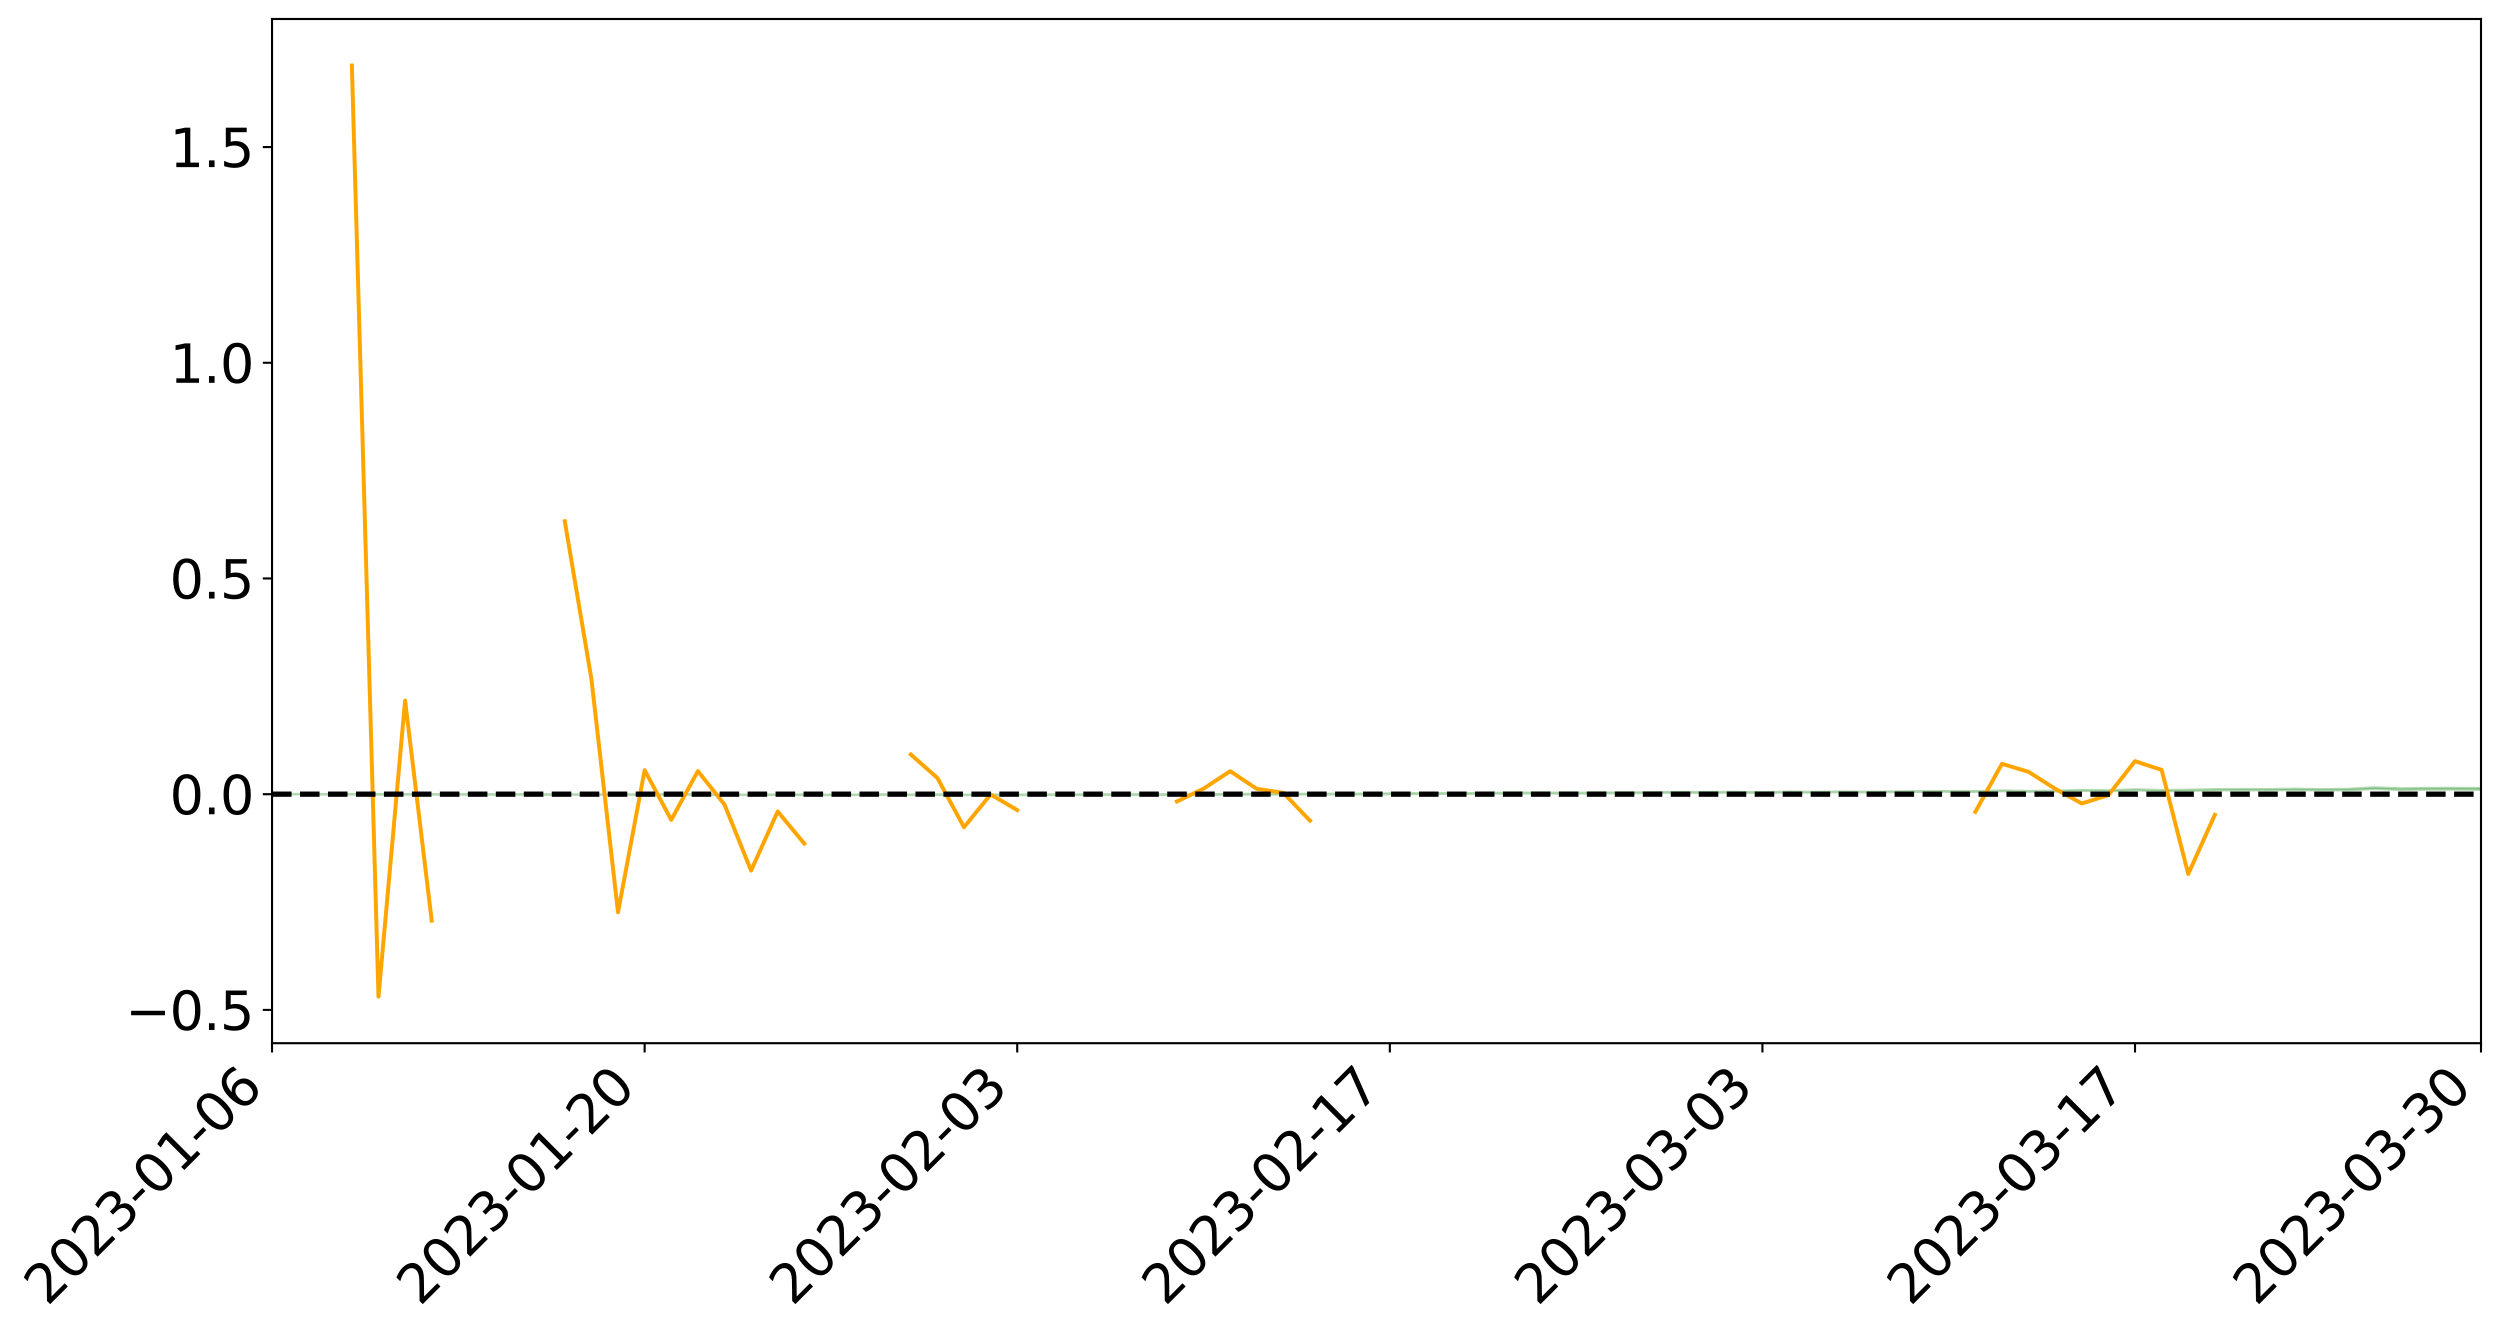 <?xml version="1.0" encoding="utf-8" standalone="no"?>
<!DOCTYPE svg PUBLIC "-//W3C//DTD SVG 1.1//EN"
  "http://www.w3.org/Graphics/SVG/1.1/DTD/svg11.dtd">
<svg xmlns:xlink="http://www.w3.org/1999/xlink" width="947.275pt" height="505.355pt" viewBox="0 0 947.275 505.355" xmlns="http://www.w3.org/2000/svg" version="1.1">
 <defs>
  <style type="text/css">*{stroke-linejoin: round; stroke-linecap: butt}</style>
 </defs>
 <g id="figure_1">
  <g id="patch_1">
   <path d="M 0 505.355 
L 947.275 505.355 
L 947.275 -0 
L 0 -0 
z
" style="fill: #ffffff"/>
  </g>
  <g id="axes_1">
   <g id="patch_2">
    <path d="M 103.075 395.28 
L 940.075 395.28 
L 940.075 7.2 
L 103.075 7.2 
z
" style="fill: #ffffff"/>
   </g>
   <g id="PolyCollection_1">
    <defs>
     <path id="m883b7882ee" d="M 103.075 -204.43 
L 103.075 -204.428 
L 113.159 -204.44 
L 123.244 -204.393 
L 133.328 -204.397 
L 143.412 -204.378 
L 153.497 -204.382 
L 163.581 -204.352 
L 173.665 -204.345 
L 183.75 -204.311 
L 193.834 -204.363 
L 203.918 -204.294 
L 214.003 -204.295 
L 224.087 -204.267 
L 234.171 -204.312 
L 244.256 -204.222 
L 254.34 -204.335 
L 264.424 -204.304 
L 274.509 -204.219 
L 284.593 -204.17 
L 294.677 -204.244 
L 304.762 -204.255 
L 314.846 -204.153 
L 324.93 -204.208 
L 335.015 -204.284 
L 345.099 -204.199 
L 355.183 -204.25 
L 365.268 -204.156 
L 375.352 -204.191 
L 385.436 -204.185 
L 395.521 -204.216 
L 405.605 -204.215 
L 415.689 -204.266 
L 425.774 -204.273 
L 435.858 -204.248 
L 445.942 -204.283 
L 456.027 -204.274 
L 466.111 -204.331 
L 476.195 -204.381 
L 486.28 -204.414 
L 496.364 -204.405 
L 506.448 -204.42 
L 516.533 -204.453 
L 526.617 -204.499 
L 536.701 -204.575 
L 546.786 -204.611 
L 556.87 -204.624 
L 566.954 -204.746 
L 577.039 -204.797 
L 587.123 -204.782 
L 597.207 -204.753 
L 607.292 -204.834 
L 617.376 -204.828 
L 627.46 -205.018 
L 637.545 -205.019 
L 647.629 -205.033 
L 657.713 -205.125 
L 667.798 -204.961 
L 677.882 -205.207 
L 687.966 -205.118 
L 698.051 -205.25 
L 708.135 -205.168 
L 718.219 -205.28 
L 728.304 -205.404 
L 738.388 -205.44 
L 748.472 -205.389 
L 758.557 -205.618 
L 768.641 -205.43 
L 778.725 -205.516 
L 788.81 -205.763 
L 798.894 -205.62 
L 808.978 -205.945 
L 819.063 -205.685 
L 829.147 -205.78 
L 839.231 -205.94 
L 849.316 -205.991 
L 859.4 -205.942 
L 869.484 -206.074 
L 879.569 -205.912 
L 889.653 -205.99 
L 899.737 -206.463 
L 909.822 -206.134 
L 919.906 -206.248 
L 929.991 -206.251 
L 940.075 -206.189 
L 940.075 -206.709 
L 940.075 -206.709 
L 929.991 -206.75 
L 919.906 -206.735 
L 909.822 -206.581 
L 899.737 -206.953 
L 889.653 -206.383 
L 879.569 -206.273 
L 869.484 -206.444 
L 859.4 -206.279 
L 849.316 -206.318 
L 839.231 -206.242 
L 829.147 -206.043 
L 819.063 -205.912 
L 808.978 -206.194 
L 798.894 -205.816 
L 788.81 -205.961 
L 778.725 -205.676 
L 768.641 -205.569 
L 758.557 -205.764 
L 748.472 -205.505 
L 738.388 -205.544 
L 728.304 -205.5 
L 718.219 -205.375 
L 708.135 -205.268 
L 698.051 -205.369 
L 687.966 -205.226 
L 677.882 -205.332 
L 667.798 -205.084 
L 657.713 -205.256 
L 647.629 -205.166 
L 637.545 -205.155 
L 627.46 -205.157 
L 617.376 -204.974 
L 607.292 -204.973 
L 597.207 -204.89 
L 587.123 -204.919 
L 577.039 -204.933 
L 566.954 -204.883 
L 556.87 -204.764 
L 546.786 -204.738 
L 536.701 -204.707 
L 526.617 -204.625 
L 516.533 -204.565 
L 506.448 -204.537 
L 496.364 -204.51 
L 486.28 -204.518 
L 476.195 -204.473 
L 466.111 -204.422 
L 456.027 -204.352 
L 445.942 -204.352 
L 435.858 -204.309 
L 425.774 -204.331 
L 415.689 -204.316 
L 405.605 -204.254 
L 395.521 -204.254 
L 385.436 -204.216 
L 375.352 -204.221 
L 365.268 -204.179 
L 355.183 -204.275 
L 345.099 -204.214 
L 335.015 -204.304 
L 324.93 -204.216 
L 314.846 -204.159 
L 304.762 -204.268 
L 294.677 -204.251 
L 284.593 -204.176 
L 274.509 -204.223 
L 264.424 -204.322 
L 254.34 -204.353 
L 244.256 -204.229 
L 234.171 -204.323 
L 224.087 -204.271 
L 214.003 -204.298 
L 203.918 -204.296 
L 193.834 -204.372 
L 183.75 -204.317 
L 173.665 -204.357 
L 163.581 -204.365 
L 153.497 -204.396 
L 143.412 -204.391 
L 133.328 -204.41 
L 123.244 -204.406 
L 113.159 -204.442 
L 103.075 -204.43 
z
" style="stroke: #008000; stroke-opacity: 0.3"/>
    </defs>
    <g clip-path="url(#p28613fa054)">
     <use xlink:href="#m883b7882ee" x="0" y="505.355" style="fill: #008000; fill-opacity: 0.3; stroke: #008000; stroke-opacity: 0.3"/>
    </g>
   </g>
   <g id="matplotlib.axis_1">
    <g id="xtick_1">
     <g id="line2d_1">
      <defs>
       <path id="m4bb3d3378b" d="M 0 0 
L 0 3.5 
" style="stroke: #000000; stroke-width: 0.8"/>
      </defs>
      <g>
       <use xlink:href="#m4bb3d3378b" x="103.075" y="395.28" style="stroke: #000000; stroke-width: 0.8"/>
      </g>
     </g>
     <g id="text_1">
      <!-- 2023-01-06 -->
      <g transform="translate(17.946 495.214) rotate(-45) scale(0.2 -0.2)">
       <defs>
        <path id="DejaVuSans-32" d="M 1228 531 
L 3431 531 
L 3431 0 
L 469 0 
L 469 531 
Q 828 903 1448 1529 
Q 2069 2156 2228 2338 
Q 2531 2678 2651 2914 
Q 2772 3150 2772 3378 
Q 2772 3750 2511 3984 
Q 2250 4219 1831 4219 
Q 1534 4219 1204 4116 
Q 875 4013 500 3803 
L 500 4441 
Q 881 4594 1212 4672 
Q 1544 4750 1819 4750 
Q 2544 4750 2975 4387 
Q 3406 4025 3406 3419 
Q 3406 3131 3298 2873 
Q 3191 2616 2906 2266 
Q 2828 2175 2409 1742 
Q 1991 1309 1228 531 
z
" transform="scale(0.016)"/>
        <path id="DejaVuSans-30" d="M 2034 4250 
Q 1547 4250 1301 3770 
Q 1056 3291 1056 2328 
Q 1056 1369 1301 889 
Q 1547 409 2034 409 
Q 2525 409 2770 889 
Q 3016 1369 3016 2328 
Q 3016 3291 2770 3770 
Q 2525 4250 2034 4250 
z
M 2034 4750 
Q 2819 4750 3233 4129 
Q 3647 3509 3647 2328 
Q 3647 1150 3233 529 
Q 2819 -91 2034 -91 
Q 1250 -91 836 529 
Q 422 1150 422 2328 
Q 422 3509 836 4129 
Q 1250 4750 2034 4750 
z
" transform="scale(0.016)"/>
        <path id="DejaVuSans-33" d="M 2597 2516 
Q 3050 2419 3304 2112 
Q 3559 1806 3559 1356 
Q 3559 666 3084 287 
Q 2609 -91 1734 -91 
Q 1441 -91 1130 -33 
Q 819 25 488 141 
L 488 750 
Q 750 597 1062 519 
Q 1375 441 1716 441 
Q 2309 441 2620 675 
Q 2931 909 2931 1356 
Q 2931 1769 2642 2001 
Q 2353 2234 1838 2234 
L 1294 2234 
L 1294 2753 
L 1863 2753 
Q 2328 2753 2575 2939 
Q 2822 3125 2822 3475 
Q 2822 3834 2567 4026 
Q 2313 4219 1838 4219 
Q 1578 4219 1281 4162 
Q 984 4106 628 3988 
L 628 4550 
Q 988 4650 1302 4700 
Q 1616 4750 1894 4750 
Q 2613 4750 3031 4423 
Q 3450 4097 3450 3541 
Q 3450 3153 3228 2886 
Q 3006 2619 2597 2516 
z
" transform="scale(0.016)"/>
        <path id="DejaVuSans-2d" d="M 313 2009 
L 1997 2009 
L 1997 1497 
L 313 1497 
L 313 2009 
z
" transform="scale(0.016)"/>
        <path id="DejaVuSans-31" d="M 794 531 
L 1825 531 
L 1825 4091 
L 703 3866 
L 703 4441 
L 1819 4666 
L 2450 4666 
L 2450 531 
L 3481 531 
L 3481 0 
L 794 0 
L 794 531 
z
" transform="scale(0.016)"/>
        <path id="DejaVuSans-36" d="M 2113 2584 
Q 1688 2584 1439 2293 
Q 1191 2003 1191 1497 
Q 1191 994 1439 701 
Q 1688 409 2113 409 
Q 2538 409 2786 701 
Q 3034 994 3034 1497 
Q 3034 2003 2786 2293 
Q 2538 2584 2113 2584 
z
M 3366 4563 
L 3366 3988 
Q 3128 4100 2886 4159 
Q 2644 4219 2406 4219 
Q 1781 4219 1451 3797 
Q 1122 3375 1075 2522 
Q 1259 2794 1537 2939 
Q 1816 3084 2150 3084 
Q 2853 3084 3261 2657 
Q 3669 2231 3669 1497 
Q 3669 778 3244 343 
Q 2819 -91 2113 -91 
Q 1303 -91 875 529 
Q 447 1150 447 2328 
Q 447 3434 972 4092 
Q 1497 4750 2381 4750 
Q 2619 4750 2861 4703 
Q 3103 4656 3366 4563 
z
" transform="scale(0.016)"/>
       </defs>
       <use xlink:href="#DejaVuSans-32"/>
       <use xlink:href="#DejaVuSans-30" x="63.623"/>
       <use xlink:href="#DejaVuSans-32" x="127.246"/>
       <use xlink:href="#DejaVuSans-33" x="190.869"/>
       <use xlink:href="#DejaVuSans-2d" x="254.492"/>
       <use xlink:href="#DejaVuSans-30" x="290.576"/>
       <use xlink:href="#DejaVuSans-31" x="354.199"/>
       <use xlink:href="#DejaVuSans-2d" x="417.822"/>
       <use xlink:href="#DejaVuSans-30" x="453.906"/>
       <use xlink:href="#DejaVuSans-36" x="517.529"/>
      </g>
     </g>
    </g>
    <g id="xtick_2">
     <g id="line2d_2">
      <g>
       <use xlink:href="#m4bb3d3378b" x="244.256" y="395.28" style="stroke: #000000; stroke-width: 0.8"/>
      </g>
     </g>
     <g id="text_2">
      <!-- 2023-01-20 -->
      <g transform="translate(159.127 495.214) rotate(-45) scale(0.2 -0.2)">
       <use xlink:href="#DejaVuSans-32"/>
       <use xlink:href="#DejaVuSans-30" x="63.623"/>
       <use xlink:href="#DejaVuSans-32" x="127.246"/>
       <use xlink:href="#DejaVuSans-33" x="190.869"/>
       <use xlink:href="#DejaVuSans-2d" x="254.492"/>
       <use xlink:href="#DejaVuSans-30" x="290.576"/>
       <use xlink:href="#DejaVuSans-31" x="354.199"/>
       <use xlink:href="#DejaVuSans-2d" x="417.822"/>
       <use xlink:href="#DejaVuSans-32" x="453.906"/>
       <use xlink:href="#DejaVuSans-30" x="517.529"/>
      </g>
     </g>
    </g>
    <g id="xtick_3">
     <g id="line2d_3">
      <g>
       <use xlink:href="#m4bb3d3378b" x="385.436" y="395.28" style="stroke: #000000; stroke-width: 0.8"/>
      </g>
     </g>
     <g id="text_3">
      <!-- 2023-02-03 -->
      <g transform="translate(300.307 495.214) rotate(-45) scale(0.2 -0.2)">
       <use xlink:href="#DejaVuSans-32"/>
       <use xlink:href="#DejaVuSans-30" x="63.623"/>
       <use xlink:href="#DejaVuSans-32" x="127.246"/>
       <use xlink:href="#DejaVuSans-33" x="190.869"/>
       <use xlink:href="#DejaVuSans-2d" x="254.492"/>
       <use xlink:href="#DejaVuSans-30" x="290.576"/>
       <use xlink:href="#DejaVuSans-32" x="354.199"/>
       <use xlink:href="#DejaVuSans-2d" x="417.822"/>
       <use xlink:href="#DejaVuSans-30" x="453.906"/>
       <use xlink:href="#DejaVuSans-33" x="517.529"/>
      </g>
     </g>
    </g>
    <g id="xtick_4">
     <g id="line2d_4">
      <g>
       <use xlink:href="#m4bb3d3378b" x="526.617" y="395.28" style="stroke: #000000; stroke-width: 0.8"/>
      </g>
     </g>
     <g id="text_4">
      <!-- 2023-02-17 -->
      <g transform="translate(441.488 495.214) rotate(-45) scale(0.2 -0.2)">
       <defs>
        <path id="DejaVuSans-37" d="M 525 4666 
L 3525 4666 
L 3525 4397 
L 1831 0 
L 1172 0 
L 2766 4134 
L 525 4134 
L 525 4666 
z
" transform="scale(0.016)"/>
       </defs>
       <use xlink:href="#DejaVuSans-32"/>
       <use xlink:href="#DejaVuSans-30" x="63.623"/>
       <use xlink:href="#DejaVuSans-32" x="127.246"/>
       <use xlink:href="#DejaVuSans-33" x="190.869"/>
       <use xlink:href="#DejaVuSans-2d" x="254.492"/>
       <use xlink:href="#DejaVuSans-30" x="290.576"/>
       <use xlink:href="#DejaVuSans-32" x="354.199"/>
       <use xlink:href="#DejaVuSans-2d" x="417.822"/>
       <use xlink:href="#DejaVuSans-31" x="453.906"/>
       <use xlink:href="#DejaVuSans-37" x="517.529"/>
      </g>
     </g>
    </g>
    <g id="xtick_5">
     <g id="line2d_5">
      <g>
       <use xlink:href="#m4bb3d3378b" x="667.798" y="395.28" style="stroke: #000000; stroke-width: 0.8"/>
      </g>
     </g>
     <g id="text_5">
      <!-- 2023-03-03 -->
      <g transform="translate(582.669 495.214) rotate(-45) scale(0.2 -0.2)">
       <use xlink:href="#DejaVuSans-32"/>
       <use xlink:href="#DejaVuSans-30" x="63.623"/>
       <use xlink:href="#DejaVuSans-32" x="127.246"/>
       <use xlink:href="#DejaVuSans-33" x="190.869"/>
       <use xlink:href="#DejaVuSans-2d" x="254.492"/>
       <use xlink:href="#DejaVuSans-30" x="290.576"/>
       <use xlink:href="#DejaVuSans-33" x="354.199"/>
       <use xlink:href="#DejaVuSans-2d" x="417.822"/>
       <use xlink:href="#DejaVuSans-30" x="453.906"/>
       <use xlink:href="#DejaVuSans-33" x="517.529"/>
      </g>
     </g>
    </g>
    <g id="xtick_6">
     <g id="line2d_6">
      <g>
       <use xlink:href="#m4bb3d3378b" x="808.978" y="395.28" style="stroke: #000000; stroke-width: 0.8"/>
      </g>
     </g>
     <g id="text_6">
      <!-- 2023-03-17 -->
      <g transform="translate(723.849 495.214) rotate(-45) scale(0.2 -0.2)">
       <use xlink:href="#DejaVuSans-32"/>
       <use xlink:href="#DejaVuSans-30" x="63.623"/>
       <use xlink:href="#DejaVuSans-32" x="127.246"/>
       <use xlink:href="#DejaVuSans-33" x="190.869"/>
       <use xlink:href="#DejaVuSans-2d" x="254.492"/>
       <use xlink:href="#DejaVuSans-30" x="290.576"/>
       <use xlink:href="#DejaVuSans-33" x="354.199"/>
       <use xlink:href="#DejaVuSans-2d" x="417.822"/>
       <use xlink:href="#DejaVuSans-31" x="453.906"/>
       <use xlink:href="#DejaVuSans-37" x="517.529"/>
      </g>
     </g>
    </g>
    <g id="xtick_7">
     <g id="line2d_7">
      <g>
       <use xlink:href="#m4bb3d3378b" x="940.075" y="395.28" style="stroke: #000000; stroke-width: 0.8"/>
      </g>
     </g>
     <g id="text_7">
      <!-- 2023-03-30 -->
      <g transform="translate(854.946 495.214) rotate(-45) scale(0.2 -0.2)">
       <use xlink:href="#DejaVuSans-32"/>
       <use xlink:href="#DejaVuSans-30" x="63.623"/>
       <use xlink:href="#DejaVuSans-32" x="127.246"/>
       <use xlink:href="#DejaVuSans-33" x="190.869"/>
       <use xlink:href="#DejaVuSans-2d" x="254.492"/>
       <use xlink:href="#DejaVuSans-30" x="290.576"/>
       <use xlink:href="#DejaVuSans-33" x="354.199"/>
       <use xlink:href="#DejaVuSans-2d" x="417.822"/>
       <use xlink:href="#DejaVuSans-33" x="453.906"/>
       <use xlink:href="#DejaVuSans-30" x="517.529"/>
      </g>
     </g>
    </g>
   </g>
   <g id="matplotlib.axis_2">
    <g id="ytick_1">
     <g id="line2d_8">
      <defs>
       <path id="m82c48f5b87" d="M 0 0 
L -3.5 0 
" style="stroke: #000000; stroke-width: 0.8"/>
      </defs>
      <g>
       <use xlink:href="#m82c48f5b87" x="103.075" y="382.661" style="stroke: #000000; stroke-width: 0.8"/>
      </g>
     </g>
     <g id="text_8">
      <!-- −0.5 -->
      <g transform="translate(47.509 390.259) scale(0.2 -0.2)">
       <defs>
        <path id="DejaVuSans-2212" d="M 678 2272 
L 4684 2272 
L 4684 1741 
L 678 1741 
L 678 2272 
z
" transform="scale(0.016)"/>
        <path id="DejaVuSans-2e" d="M 684 794 
L 1344 794 
L 1344 0 
L 684 0 
L 684 794 
z
" transform="scale(0.016)"/>
        <path id="DejaVuSans-35" d="M 691 4666 
L 3169 4666 
L 3169 4134 
L 1269 4134 
L 1269 2991 
Q 1406 3038 1543 3061 
Q 1681 3084 1819 3084 
Q 2600 3084 3056 2656 
Q 3513 2228 3513 1497 
Q 3513 744 3044 326 
Q 2575 -91 1722 -91 
Q 1428 -91 1123 -41 
Q 819 9 494 109 
L 494 744 
Q 775 591 1075 516 
Q 1375 441 1709 441 
Q 2250 441 2565 725 
Q 2881 1009 2881 1497 
Q 2881 1984 2565 2268 
Q 2250 2553 1709 2553 
Q 1456 2553 1204 2497 
Q 953 2441 691 2322 
L 691 4666 
z
" transform="scale(0.016)"/>
       </defs>
       <use xlink:href="#DejaVuSans-2212"/>
       <use xlink:href="#DejaVuSans-30" x="83.789"/>
       <use xlink:href="#DejaVuSans-2e" x="147.412"/>
       <use xlink:href="#DejaVuSans-35" x="179.199"/>
      </g>
     </g>
    </g>
    <g id="ytick_2">
     <g id="line2d_9">
      <g>
       <use xlink:href="#m82c48f5b87" x="103.075" y="300.925" style="stroke: #000000; stroke-width: 0.8"/>
      </g>
     </g>
     <g id="text_9">
      <!-- 0.0 -->
      <g transform="translate(64.269 308.523) scale(0.2 -0.2)">
       <use xlink:href="#DejaVuSans-30"/>
       <use xlink:href="#DejaVuSans-2e" x="63.623"/>
       <use xlink:href="#DejaVuSans-30" x="95.41"/>
      </g>
     </g>
    </g>
    <g id="ytick_3">
     <g id="line2d_10">
      <g>
       <use xlink:href="#m82c48f5b87" x="103.075" y="219.189" style="stroke: #000000; stroke-width: 0.8"/>
      </g>
     </g>
     <g id="text_10">
      <!-- 0.5 -->
      <g transform="translate(64.269 226.788) scale(0.2 -0.2)">
       <use xlink:href="#DejaVuSans-30"/>
       <use xlink:href="#DejaVuSans-2e" x="63.623"/>
       <use xlink:href="#DejaVuSans-35" x="95.41"/>
      </g>
     </g>
    </g>
    <g id="ytick_4">
     <g id="line2d_11">
      <g>
       <use xlink:href="#m82c48f5b87" x="103.075" y="137.454" style="stroke: #000000; stroke-width: 0.8"/>
      </g>
     </g>
     <g id="text_11">
      <!-- 1.0 -->
      <g transform="translate(64.269 145.052) scale(0.2 -0.2)">
       <use xlink:href="#DejaVuSans-31"/>
       <use xlink:href="#DejaVuSans-2e" x="63.623"/>
       <use xlink:href="#DejaVuSans-30" x="95.41"/>
      </g>
     </g>
    </g>
    <g id="ytick_5">
     <g id="line2d_12">
      <g>
       <use xlink:href="#m82c48f5b87" x="103.075" y="55.718" style="stroke: #000000; stroke-width: 0.8"/>
      </g>
     </g>
     <g id="text_12">
      <!-- 1.5 -->
      <g transform="translate(64.269 63.316) scale(0.2 -0.2)">
       <use xlink:href="#DejaVuSans-31"/>
       <use xlink:href="#DejaVuSans-2e" x="63.623"/>
       <use xlink:href="#DejaVuSans-35" x="95.41"/>
      </g>
     </g>
    </g>
   </g>
   <g id="line2d_13">
    <path d="M 133.328 24.84 
L 143.412 377.64 
L 153.497 265.434 
L 163.581 348.826 
M 214.003 197.504 
L 224.087 257.239 
L 234.171 345.688 
L 244.256 291.827 
L 254.34 310.659 
L 264.424 292.182 
L 274.509 304.828 
L 284.593 329.872 
L 294.677 307.475 
L 304.762 319.666 
M 345.099 285.866 
L 355.183 294.78 
L 365.268 313.456 
L 375.352 301.03 
L 385.436 306.951 
M 445.942 303.696 
L 456.027 298.84 
L 466.111 292.208 
L 476.195 298.897 
L 486.28 300.429 
L 496.364 310.964 
M 748.472 307.632 
L 758.557 289.428 
L 768.641 292.457 
L 778.725 298.89 
L 788.81 304.451 
L 798.894 301.273 
L 808.978 288.416 
L 819.063 291.713 
L 829.147 331.166 
L 839.231 308.753 
M 940.075 300.925 
" clip-path="url(#p28613fa054)" style="fill: none; stroke: #ffa500; stroke-width: 1.5; stroke-linecap: square"/>
   </g>
   <g id="line2d_14">
    <path d="M 103.075 300.925 
L 948.275 300.925 
" clip-path="url(#p28613fa054)" style="fill: none; stroke-dasharray: 7.4,3.2; stroke-dashoffset: 0; stroke: #000000; stroke-width: 2"/>
   </g>
   <g id="patch_3">
    <path d="M 103.075 395.28 
L 103.075 7.2 
" style="fill: none; stroke: #000000; stroke-width: 0.8; stroke-linejoin: miter; stroke-linecap: square"/>
   </g>
   <g id="patch_4">
    <path d="M 940.075 395.28 
L 940.075 7.2 
" style="fill: none; stroke: #000000; stroke-width: 0.8; stroke-linejoin: miter; stroke-linecap: square"/>
   </g>
   <g id="patch_5">
    <path d="M 103.075 395.28 
L 940.075 395.28 
" style="fill: none; stroke: #000000; stroke-width: 0.8; stroke-linejoin: miter; stroke-linecap: square"/>
   </g>
   <g id="patch_6">
    <path d="M 103.075 7.2 
L 940.075 7.2 
" style="fill: none; stroke: #000000; stroke-width: 0.8; stroke-linejoin: miter; stroke-linecap: square"/>
   </g>
  </g>
 </g>
 <defs>
  <clipPath id="p28613fa054">
   <rect x="103.075" y="7.2" width="837" height="388.08"/>
  </clipPath>
 </defs>
</svg>
